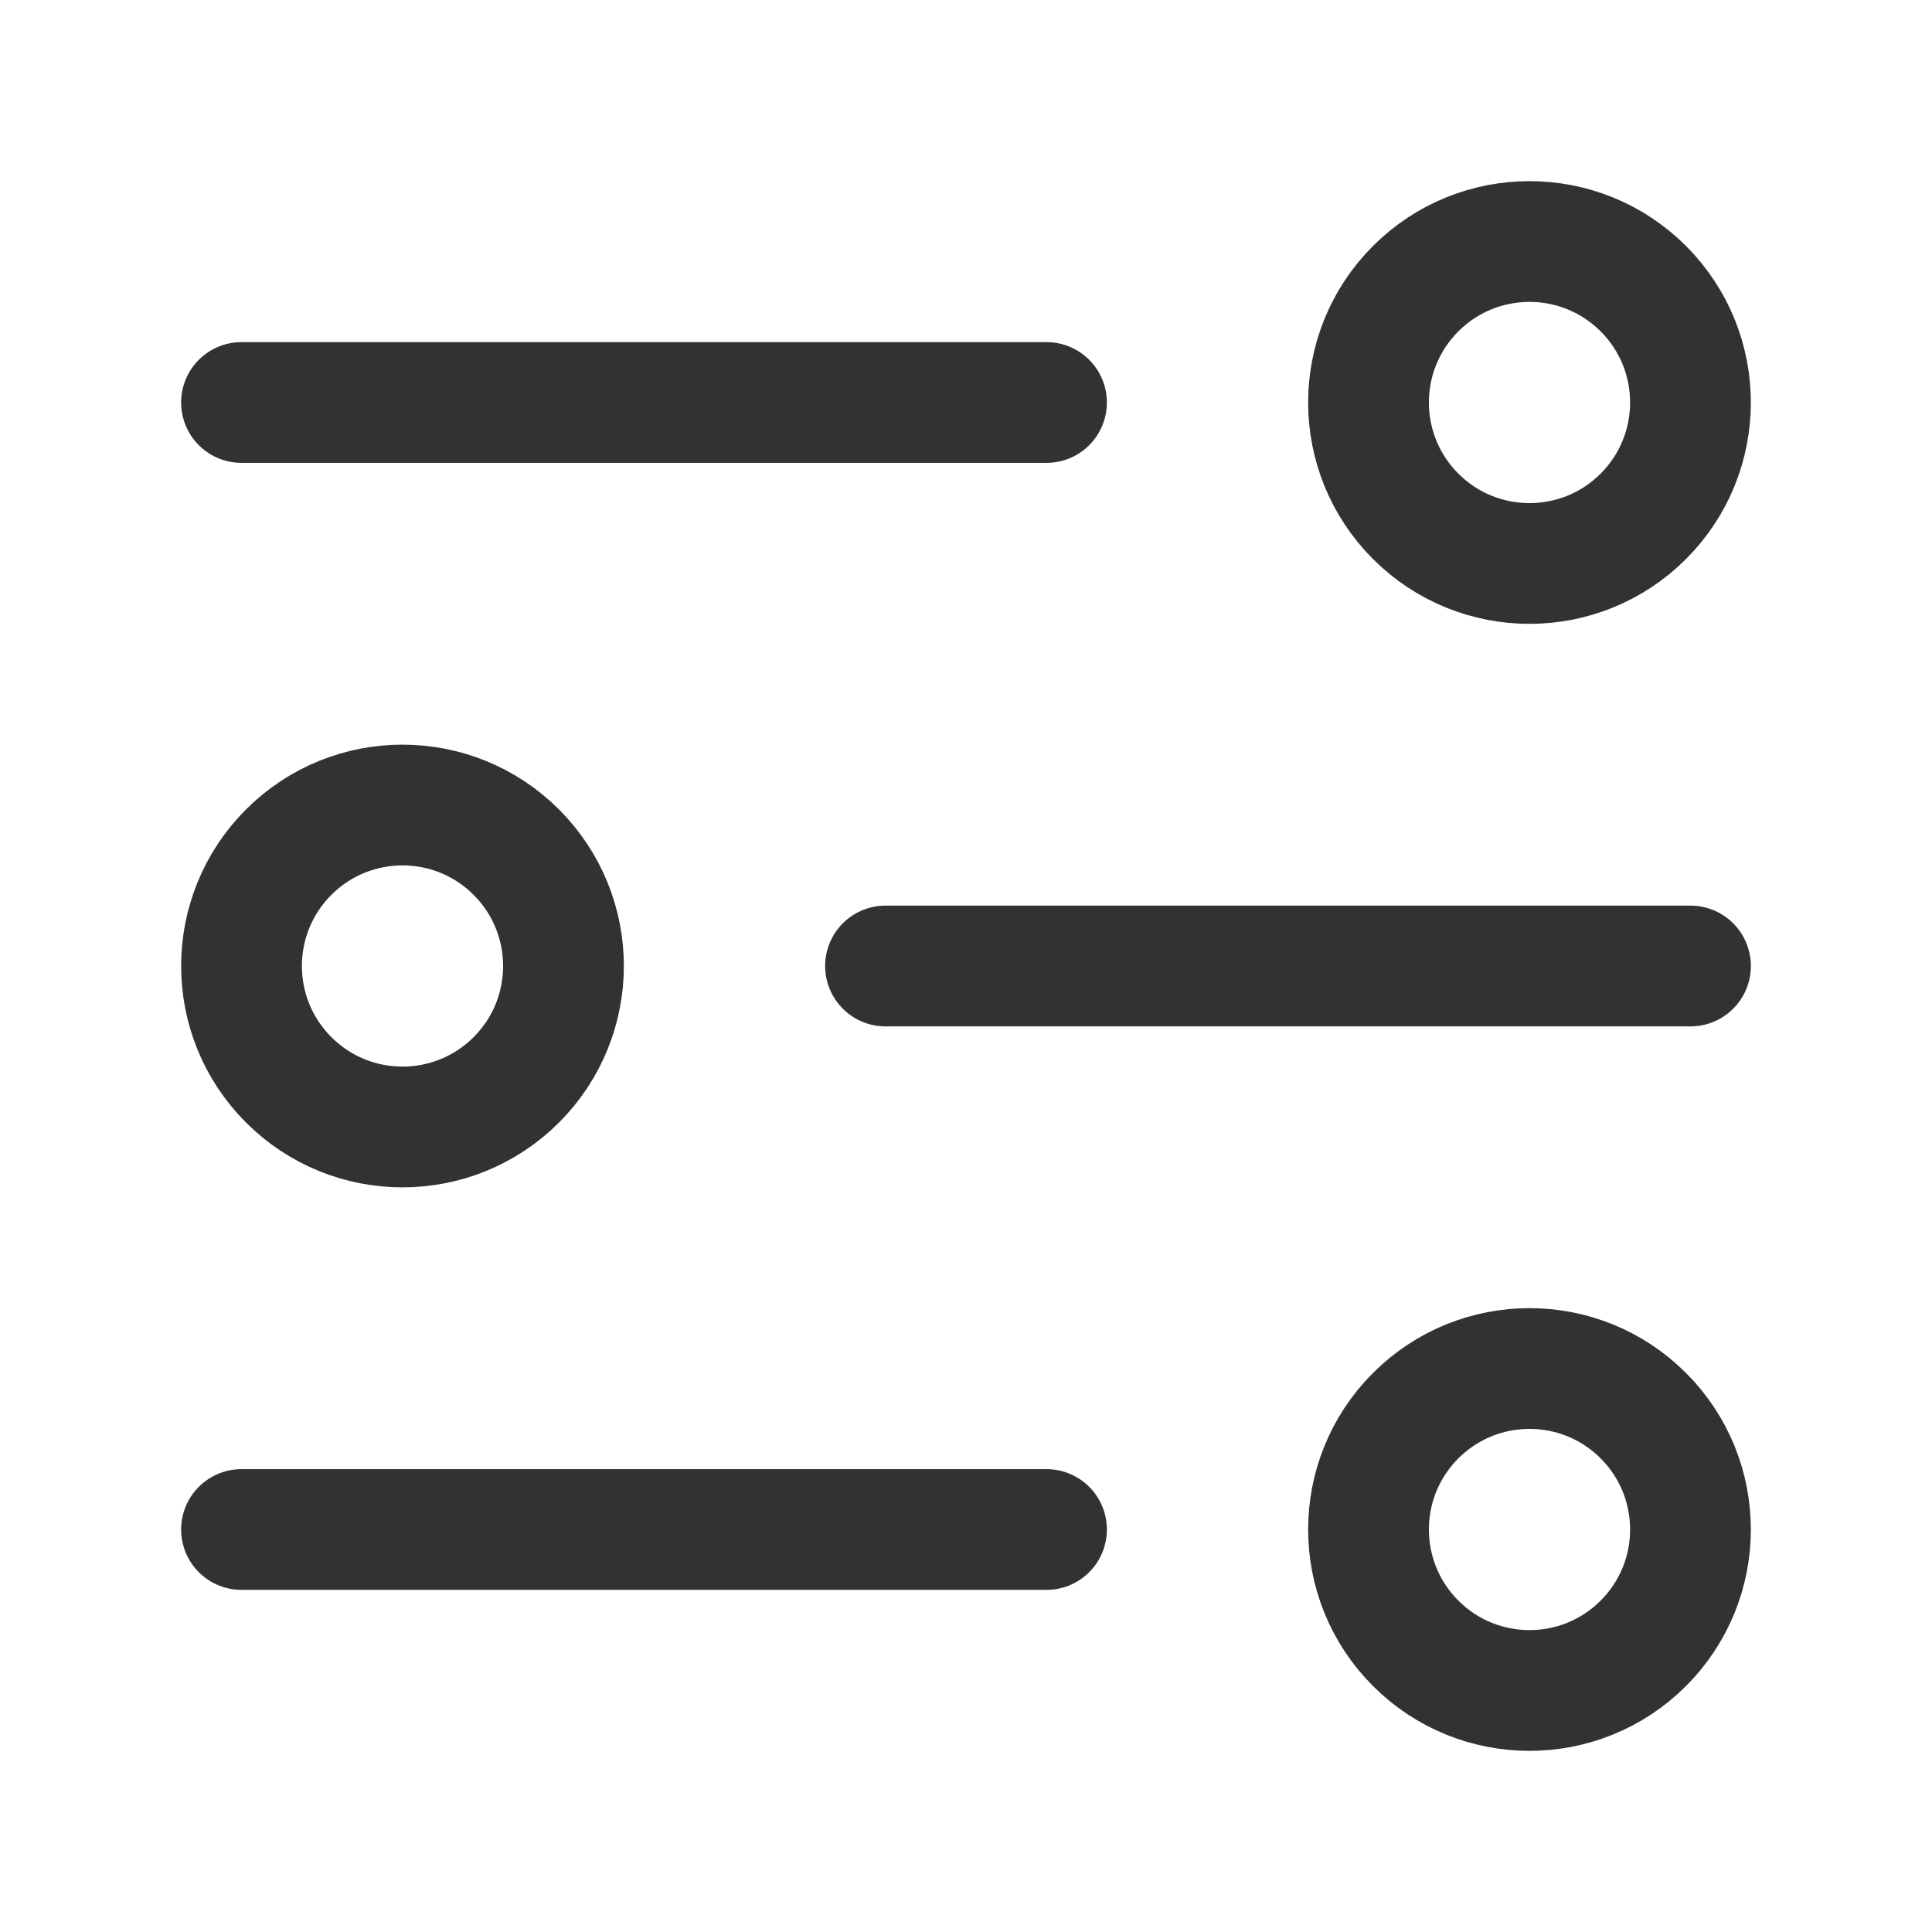<?xml version="1.0" encoding="utf-8"?>
<!-- Generator: Adobe Illustrator 24.0.2, SVG Export Plug-In . SVG Version: 6.00 Build 0)  -->
<svg version="1.1" id="Layer_3" xmlns="http://www.w3.org/2000/svg" xmlns:xlink="http://www.w3.org/1999/xlink" x="0px" y="0px"
	 width="24px" height="24px" viewBox="0 0 24 24" enable-background="new 0 0 24 24" xml:space="preserve">
<g>
	<g>
		<path fill="none" stroke="#323232" stroke-width="1.5" stroke-linecap="round" stroke-linejoin="round" d="M3,5h10"/>
		<path fill="none" stroke="#323232" stroke-width="1.5" stroke-linecap="round" stroke-linejoin="round" d="M11,12h10"/>
		<path fill="none" stroke="#323232" stroke-width="1.5" stroke-linecap="round" stroke-linejoin="round" d="M3,19h10"/>
		<path fill="none" stroke="#323232" stroke-width="1.5" stroke-linecap="round" stroke-linejoin="round" d="M20.414,3.586
			c0.781,0.781,0.781,2.047,0,2.828c-0.781,0.781-2.047,0.781-2.828,0s-0.781-2.047,0-2.828C18.367,2.805,19.633,2.805,20.414,3.586
			"/>
		<path fill="none" stroke="#323232" stroke-width="1.5" stroke-linecap="round" stroke-linejoin="round" d="M6.414,10.586
			c0.781,0.781,0.781,2.047,0,2.828c-0.781,0.781-2.047,0.781-2.828,0c-0.781-0.781-0.781-2.047,0-2.828
			C4.367,9.805,5.633,9.805,6.414,10.586"/>
		<path fill="none" stroke="#323232" stroke-width="1.5" stroke-linecap="round" stroke-linejoin="round" d="M20.414,17.586
			c0.781,0.781,0.781,2.047,0,2.828s-2.047,0.781-2.828,0s-0.781-2.047,0-2.828C18.367,16.805,19.633,16.805,20.414,17.586"/>
	</g>
	<path fill="none" d="M0,0h24v24H0V0z"/>
</g>
</svg>
